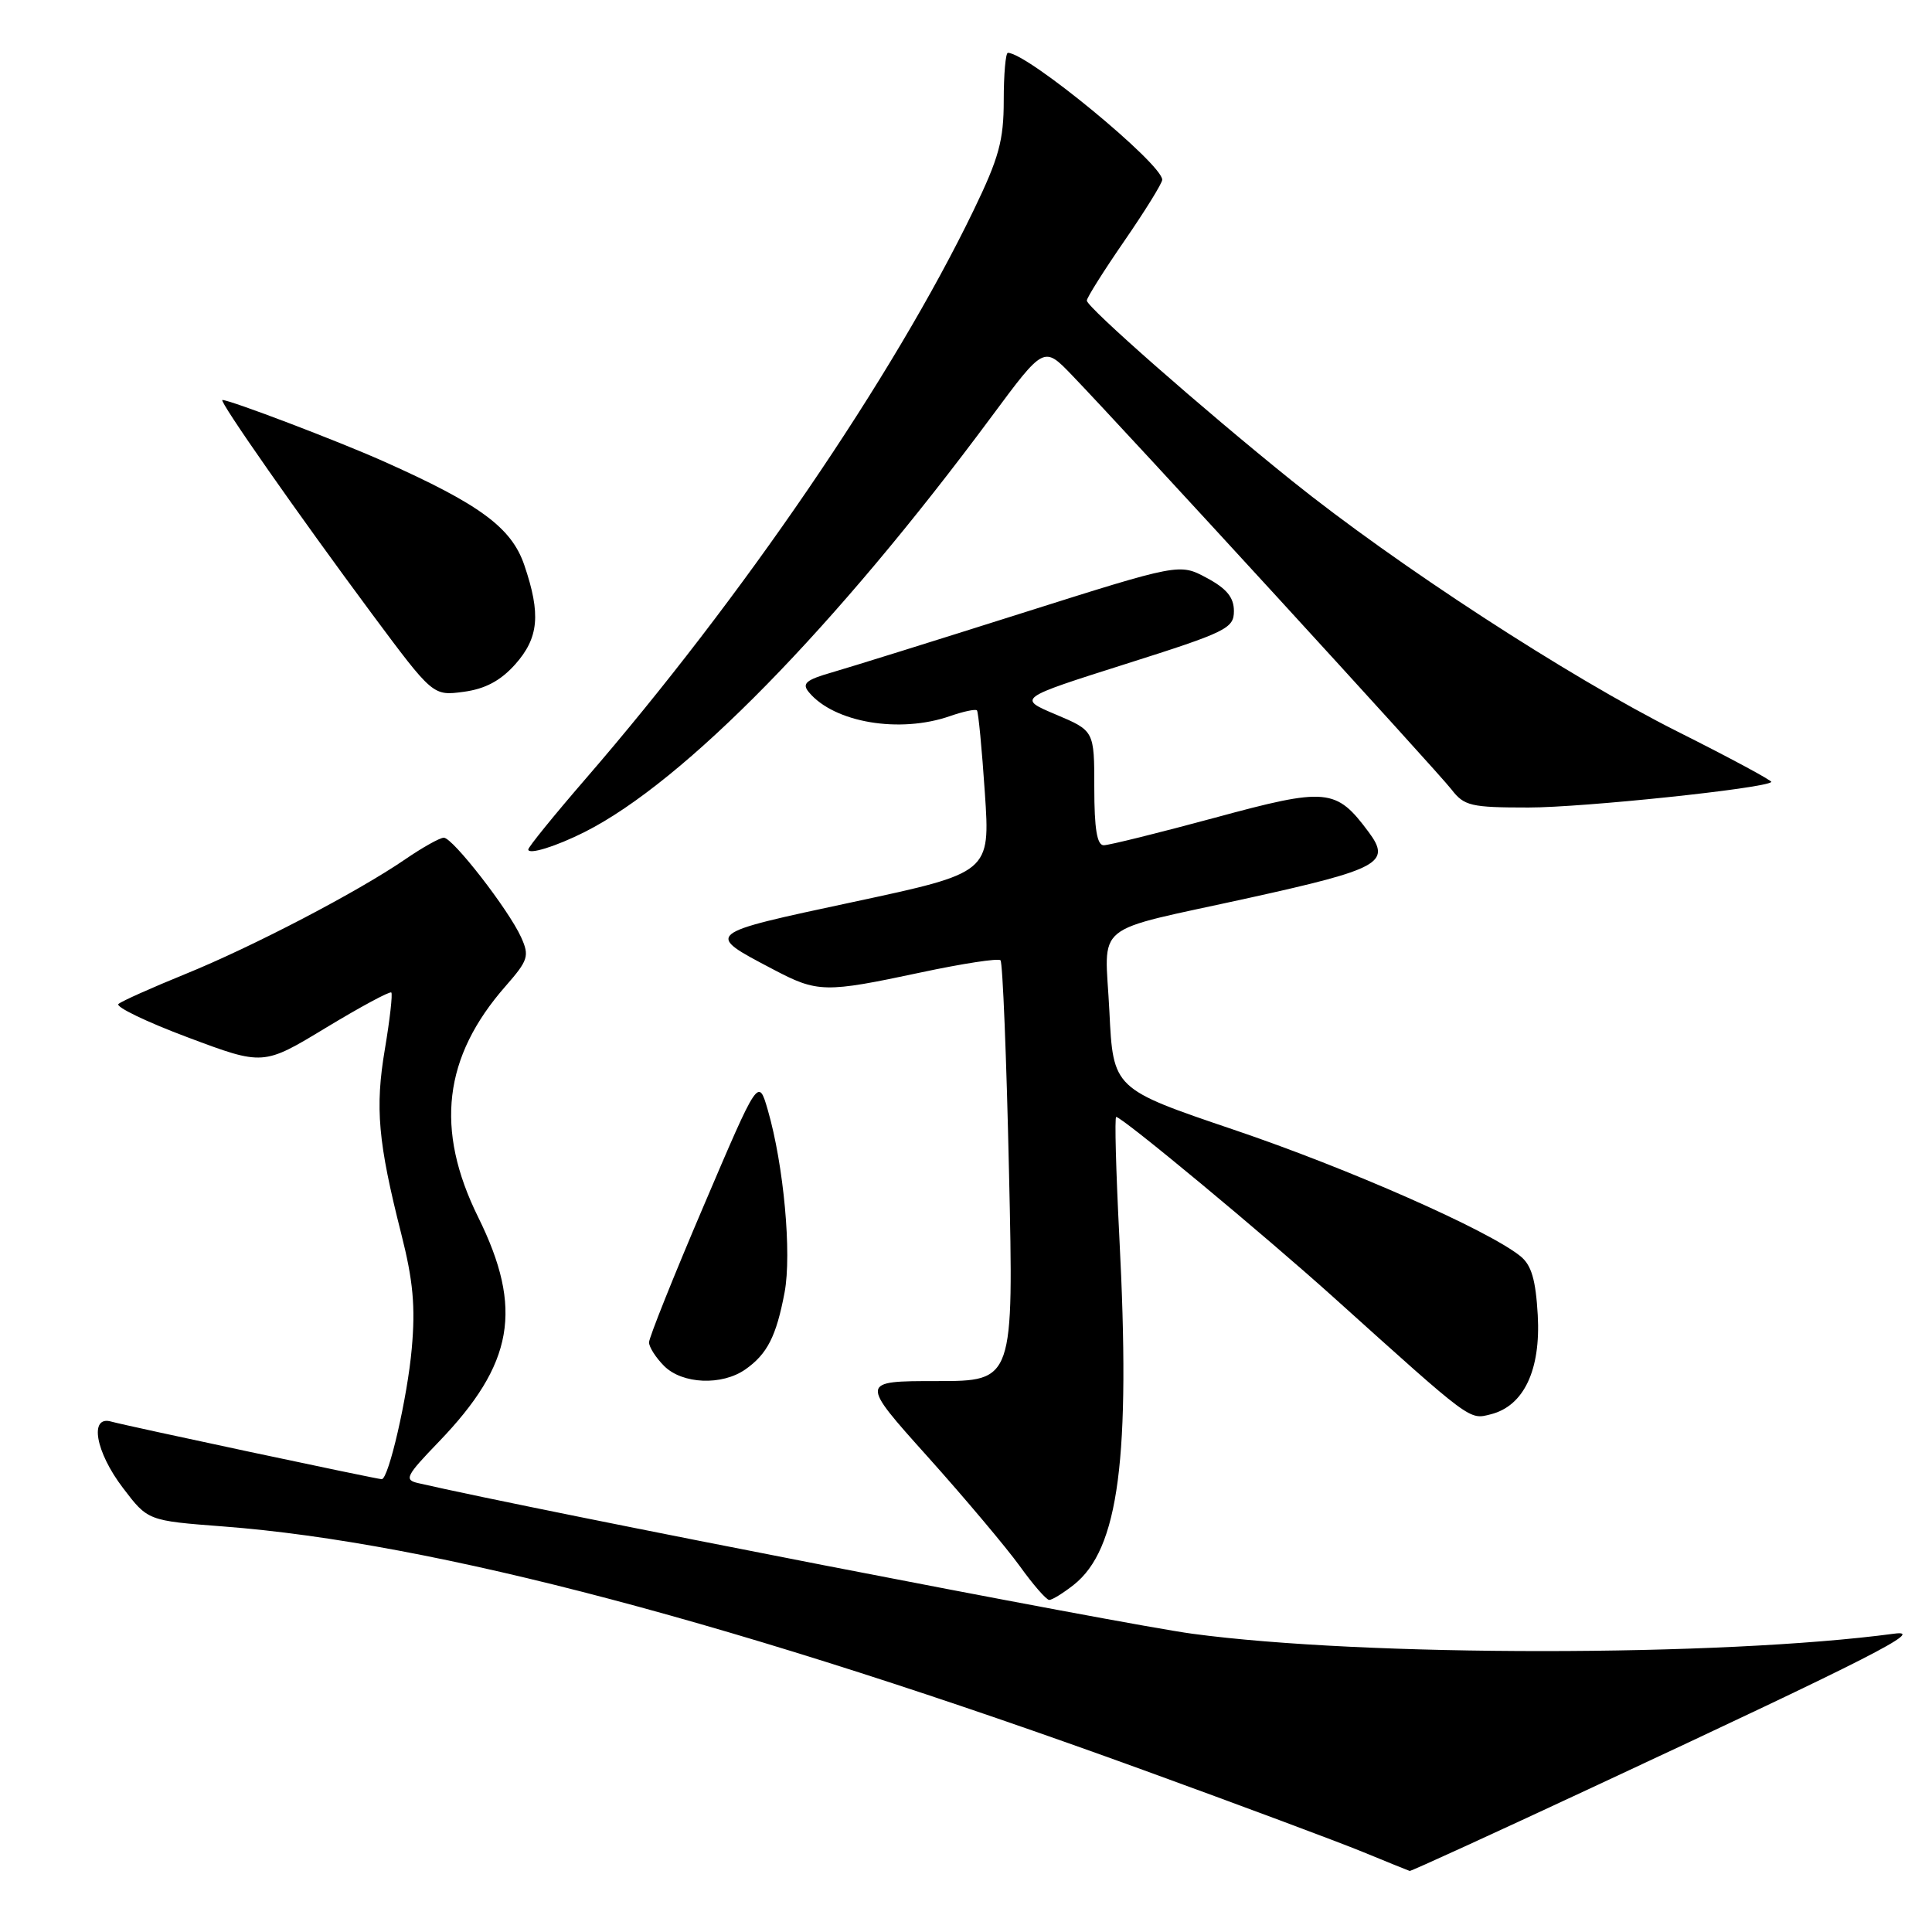 <?xml version="1.0" encoding="UTF-8" standalone="no"?>
<!DOCTYPE svg PUBLIC "-//W3C//DTD SVG 1.1//EN" "http://www.w3.org/Graphics/SVG/1.1/DTD/svg11.dtd" >
<svg xmlns="http://www.w3.org/2000/svg" xmlns:xlink="http://www.w3.org/1999/xlink" version="1.1" viewBox="0 0 256 256">
 <g >
 <path fill="currentColor"
d=" M 211.79 236.47 C 248.17 219.50 255.22 215.90 251.00 216.47 C 228.07 219.54 180.77 219.55 158.00 216.48 C 148.63 215.22 71.15 200.15 55.41 196.52 C 53.52 196.09 53.78 195.57 58.12 191.07 C 68.08 180.73 69.37 173.44 63.36 161.28 C 57.61 149.64 58.75 140.05 67.00 130.66 C 69.99 127.24 70.17 126.68 69.06 124.21 C 67.41 120.55 59.99 111.00 58.81 111.00 C 58.29 111.00 55.98 112.29 53.68 113.87 C 47.38 118.19 33.49 125.44 24.50 129.09 C 20.10 130.88 16.14 132.65 15.70 133.03 C 15.25 133.40 19.39 135.40 24.89 137.46 C 34.89 141.21 34.89 141.21 43.19 136.18 C 47.75 133.42 51.65 131.32 51.85 131.51 C 52.04 131.71 51.66 135.08 51.00 139.01 C 49.68 146.80 50.09 151.34 53.17 163.50 C 54.74 169.67 55.06 173.14 54.56 178.69 C 54.00 185.09 51.49 196.00 50.58 196.00 C 49.94 196.00 16.50 188.88 14.75 188.37 C 11.79 187.51 12.64 192.38 16.30 197.17 C 19.59 201.50 19.59 201.50 29.55 202.26 C 57.46 204.38 98.11 215.14 151.50 234.54 C 164.15 239.14 177.20 244.01 180.50 245.36 C 183.80 246.72 186.63 247.86 186.79 247.91 C 186.96 247.96 198.21 242.81 211.79 236.47 Z  M 142.25 210.02 C 148.26 205.29 149.84 193.28 148.31 163.75 C 147.87 155.09 147.68 148.00 147.90 148.00 C 148.69 148.00 167.47 163.59 176.78 171.97 C 195.12 188.48 194.65 188.13 197.54 187.40 C 201.91 186.30 204.17 181.54 203.76 174.26 C 203.49 169.56 202.93 167.63 201.45 166.44 C 197.17 162.99 178.64 154.82 163.50 149.70 C 147.50 144.28 147.50 144.28 147.00 134.02 C 146.41 121.92 144.27 123.66 165.50 118.98 C 182.82 115.16 184.37 114.31 181.36 110.26 C 177.03 104.43 175.83 104.32 160.95 108.36 C 153.55 110.36 146.94 112.00 146.25 112.00 C 145.36 112.00 145.00 109.81 145.00 104.41 C 145.00 96.83 145.00 96.83 139.91 94.68 C 134.82 92.53 134.82 92.53 149.16 87.98 C 162.51 83.75 163.50 83.27 163.50 80.97 C 163.50 79.16 162.54 77.99 159.89 76.57 C 156.29 74.64 156.29 74.64 135.39 81.25 C 123.90 84.89 112.59 88.42 110.26 89.09 C 106.78 90.09 106.22 90.57 107.18 91.72 C 110.52 95.75 119.22 97.22 125.90 94.88 C 127.66 94.27 129.26 93.93 129.45 94.13 C 129.64 94.34 130.11 99.25 130.50 105.07 C 131.21 115.63 131.21 115.63 113.09 119.51 C 93.22 123.76 93.34 123.66 102.40 128.42 C 108.33 131.55 109.27 131.57 121.99 128.86 C 127.52 127.68 132.28 126.95 132.57 127.24 C 132.86 127.52 133.37 140.19 133.70 155.38 C 134.32 183.00 134.32 183.00 124.13 183.00 C 113.93 183.00 113.93 183.00 122.91 193.01 C 127.85 198.52 133.34 205.05 135.12 207.51 C 136.89 209.98 138.65 212.00 139.03 212.00 C 139.42 212.00 140.86 211.11 142.25 210.02 Z  M 98.77 181.45 C 101.66 179.42 102.86 177.08 103.96 171.26 C 104.93 166.13 103.85 154.38 101.74 147.09 C 100.49 142.78 100.49 142.78 93.25 159.76 C 89.26 169.10 86.00 177.25 86.00 177.87 C 86.00 178.49 86.90 179.90 88.00 181.00 C 90.41 183.41 95.66 183.63 98.77 181.45 Z  M 77.50 110.23 C 90.65 103.59 110.68 83.14 131.41 55.17 C 138.32 45.85 138.32 45.85 142.00 49.67 C 149.19 57.14 190.53 102.26 192.33 104.61 C 194.01 106.79 194.89 107.00 202.53 107.00 C 209.75 107.00 233.86 104.47 234.71 103.62 C 234.87 103.46 229.27 100.44 222.25 96.92 C 207.82 89.67 185.05 74.85 171.14 63.67 C 159.39 54.22 144.02 40.71 144.01 39.83 C 144.00 39.46 146.25 35.89 149.00 31.90 C 151.75 27.91 154.00 24.27 154.00 23.82 C 154.00 21.71 136.13 7.00 133.55 7.00 C 133.25 7.00 133.00 9.84 133.00 13.30 C 133.00 18.61 132.37 20.91 129.00 27.88 C 118.33 49.95 98.32 79.25 77.56 103.24 C 73.40 108.05 70.00 112.24 70.00 112.56 C 70.00 113.30 73.67 112.16 77.50 110.23 Z  M 68.25 88.05 C 71.40 84.52 71.69 81.38 69.47 74.87 C 67.78 69.91 63.59 66.82 50.80 61.12 C 44.77 58.43 30.50 53.00 29.47 53.00 C 28.90 53.00 39.59 68.28 49.30 81.36 C 57.37 92.21 57.37 92.21 61.43 91.67 C 64.29 91.29 66.32 90.20 68.25 88.05 Z "/>
</g>
</svg>